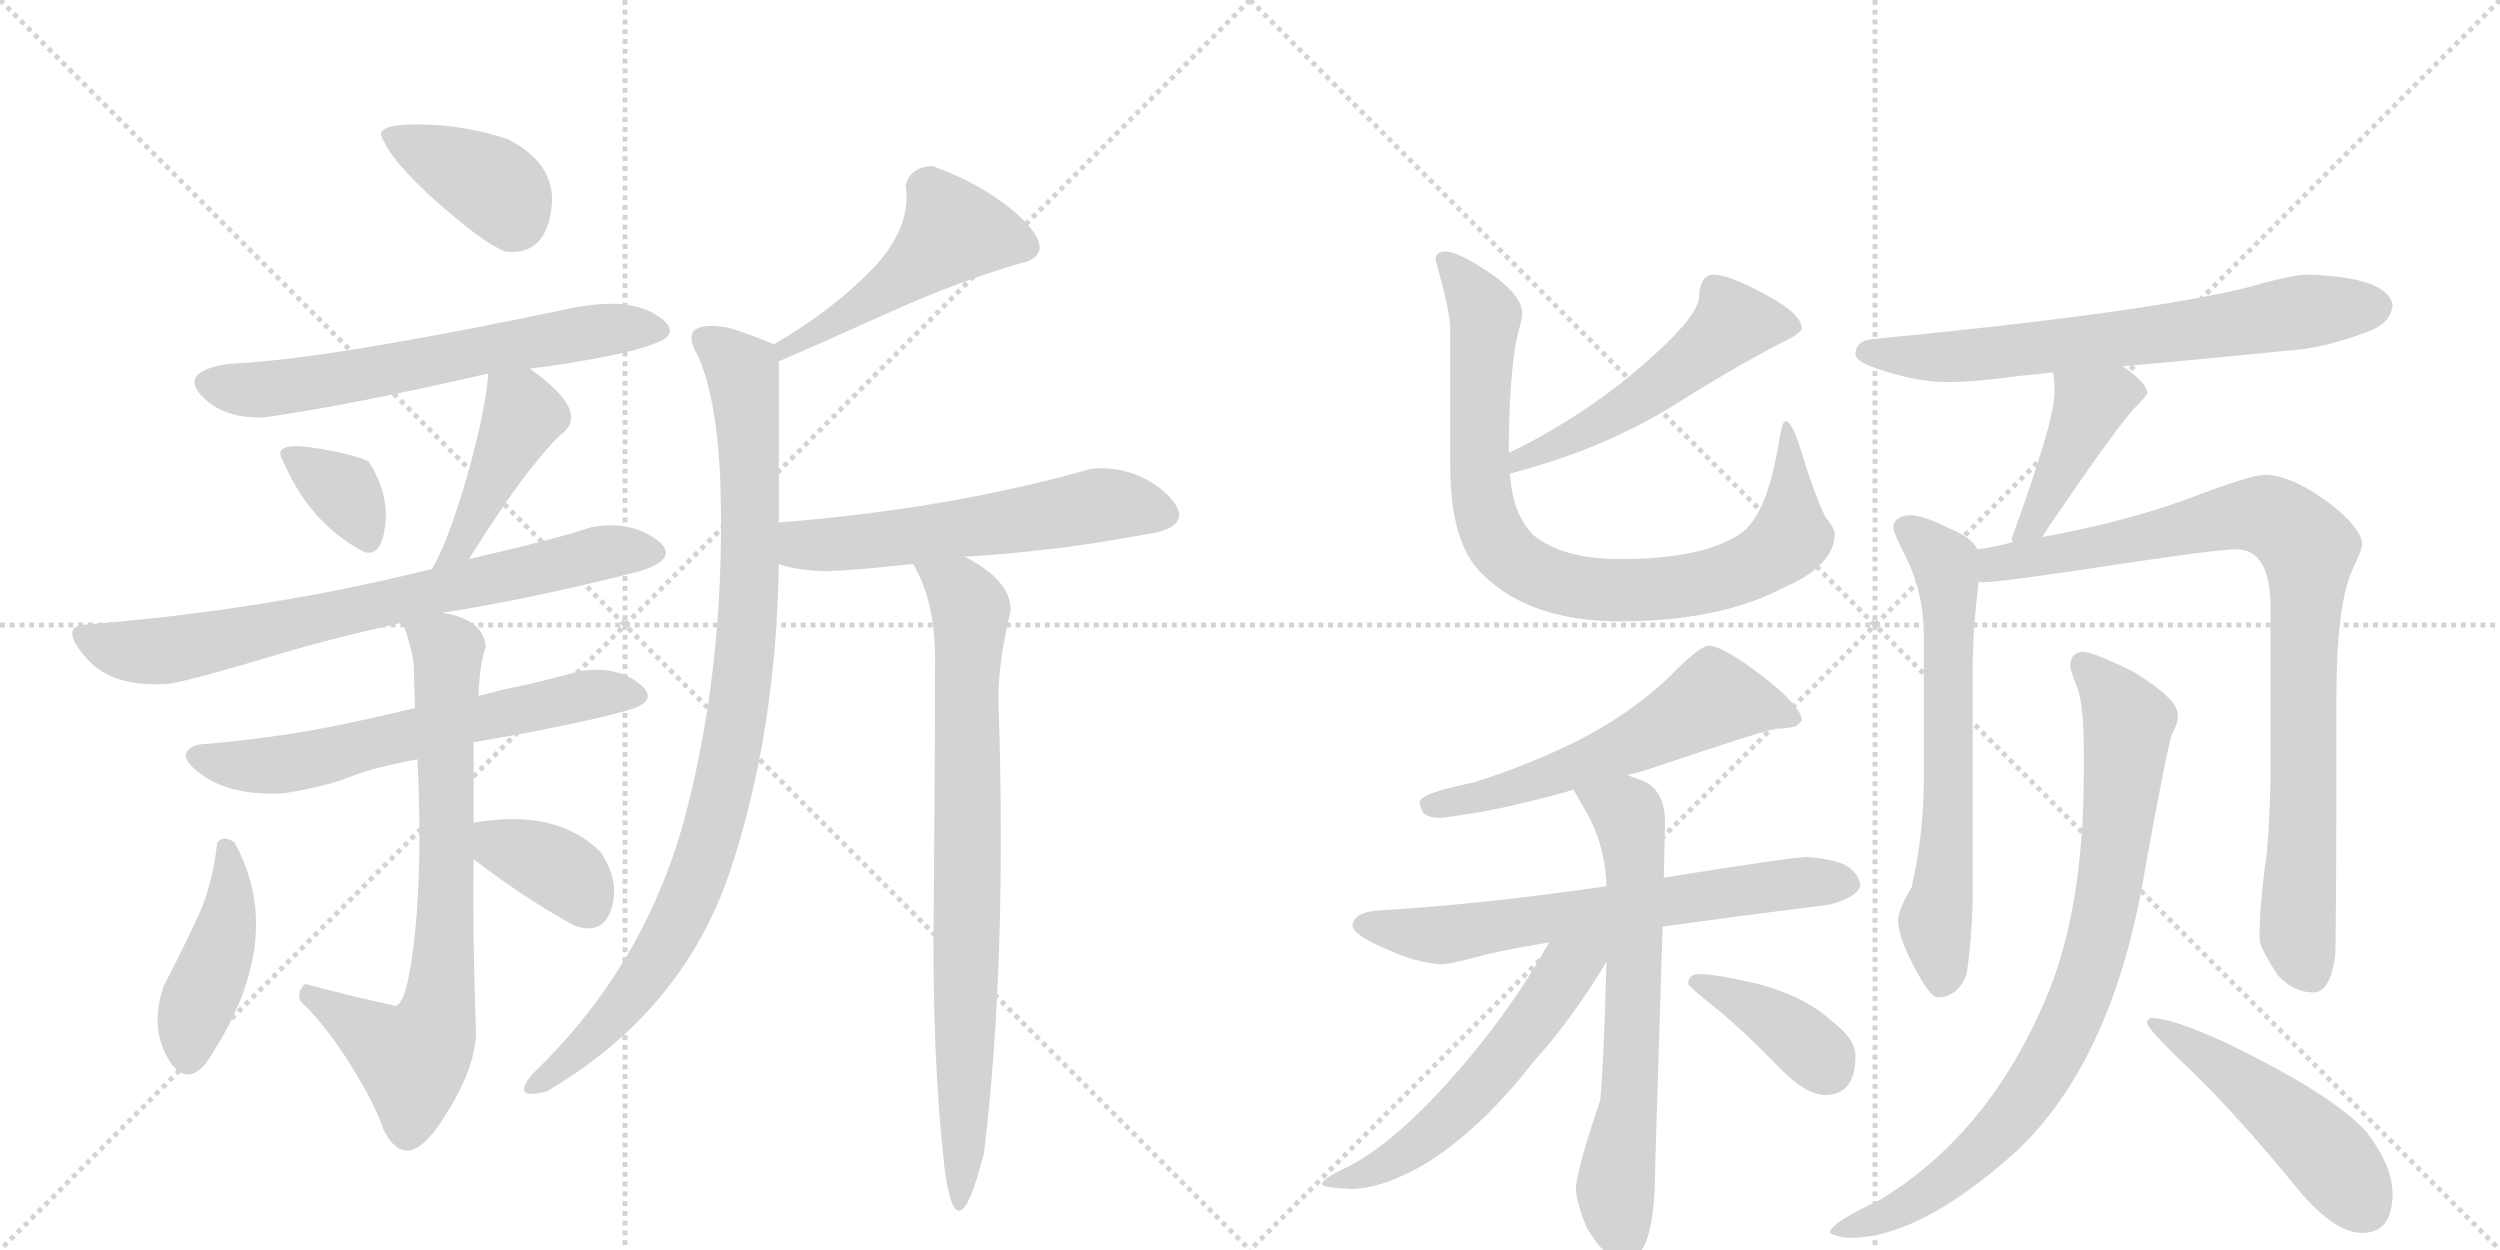 <svg version="1.1" viewBox="0 0 2048 1024" xmlns="http://www.w3.org/2000/svg">
  <g stroke="lightgray" stroke-dasharray="1,1" stroke-width="1" transform="scale(4, 4)">
    <line x1="0" y1="0" x2="256" y2="256"></line>
    <line x1="256" y1="0" x2="0" y2="256"></line>
    <line x1="128" y1="0" x2="128" y2="256"></line>
    <line x1="0" y1="128" x2="256" y2="128"></line>
    <line x1="256" y1="0" x2="512" y2="256"></line>
    <line x1="512" y1="0" x2="256" y2="256"></line>
    <line x1="384" y1="0" x2="384" y2="256"></line>
    <line x1="256" y1="128" x2="512" y2="128"></line>
  </g>
<g transform="scale(1, -1) translate(0, -850)">
   <style type="text/css">
    @keyframes keyframes0 {
      from {
       stroke: black;
       stroke-dashoffset: 384;
       stroke-width: 128;
       }
       56% {
       animation-timing-function: step-end;
       stroke: black;
       stroke-dashoffset: 0;
       stroke-width: 128;
       }
       to {
       stroke: black;
       stroke-width: 1024;
       }
       }
       #make-me-a-hanzi-animation-0 {
         animation: keyframes0 0.562s both;
         animation-delay: 0s;
         animation-timing-function: linear;
       }
    @keyframes keyframes1 {
      from {
       stroke: black;
       stroke-dashoffset: 626;
       stroke-width: 128;
       }
       67% {
       animation-timing-function: step-end;
       stroke: black;
       stroke-dashoffset: 0;
       stroke-width: 128;
       }
       to {
       stroke: black;
       stroke-width: 1024;
       }
       }
       #make-me-a-hanzi-animation-1 {
         animation: keyframes1 0.759s both;
         animation-delay: 0.562s;
         animation-timing-function: linear;
       }
    @keyframes keyframes2 {
      from {
       stroke: black;
       stroke-dashoffset: 342;
       stroke-width: 128;
       }
       53% {
       animation-timing-function: step-end;
       stroke: black;
       stroke-dashoffset: 0;
       stroke-width: 128;
       }
       to {
       stroke: black;
       stroke-width: 1024;
       }
       }
       #make-me-a-hanzi-animation-2 {
         animation: keyframes2 0.528s both;
         animation-delay: 1.322s;
         animation-timing-function: linear;
       }
    @keyframes keyframes3 {
      from {
       stroke: black;
       stroke-dashoffset: 424;
       stroke-width: 128;
       }
       58% {
       animation-timing-function: step-end;
       stroke: black;
       stroke-dashoffset: 0;
       stroke-width: 128;
       }
       to {
       stroke: black;
       stroke-width: 1024;
       }
       }
       #make-me-a-hanzi-animation-3 {
         animation: keyframes3 0.595s both;
         animation-delay: 1.85s;
         animation-timing-function: linear;
       }
    @keyframes keyframes4 {
      from {
       stroke: black;
       stroke-dashoffset: 722;
       stroke-width: 128;
       }
       70% {
       animation-timing-function: step-end;
       stroke: black;
       stroke-dashoffset: 0;
       stroke-width: 128;
       }
       to {
       stroke: black;
       stroke-width: 1024;
       }
       }
       #make-me-a-hanzi-animation-4 {
         animation: keyframes4 0.838s both;
         animation-delay: 2.445s;
         animation-timing-function: linear;
       }
    @keyframes keyframes5 {
      from {
       stroke: black;
       stroke-dashoffset: 616;
       stroke-width: 128;
       }
       67% {
       animation-timing-function: step-end;
       stroke: black;
       stroke-dashoffset: 0;
       stroke-width: 128;
       }
       to {
       stroke: black;
       stroke-width: 1024;
       }
       }
       #make-me-a-hanzi-animation-5 {
         animation: keyframes5 0.751s both;
         animation-delay: 3.283s;
         animation-timing-function: linear;
       }
    @keyframes keyframes6 {
      from {
       stroke: black;
       stroke-dashoffset: 729;
       stroke-width: 128;
       }
       70% {
       animation-timing-function: step-end;
       stroke: black;
       stroke-dashoffset: 0;
       stroke-width: 128;
       }
       to {
       stroke: black;
       stroke-width: 1024;
       }
       }
       #make-me-a-hanzi-animation-6 {
         animation: keyframes6 0.843s both;
         animation-delay: 4.034s;
         animation-timing-function: linear;
       }
    @keyframes keyframes7 {
      from {
       stroke: black;
       stroke-dashoffset: 424;
       stroke-width: 128;
       }
       58% {
       animation-timing-function: step-end;
       stroke: black;
       stroke-dashoffset: 0;
       stroke-width: 128;
       }
       to {
       stroke: black;
       stroke-width: 1024;
       }
       }
       #make-me-a-hanzi-animation-7 {
         animation: keyframes7 0.595s both;
         animation-delay: 4.877s;
         animation-timing-function: linear;
       }
    @keyframes keyframes8 {
      from {
       stroke: black;
       stroke-dashoffset: 362;
       stroke-width: 128;
       }
       54% {
       animation-timing-function: step-end;
       stroke: black;
       stroke-dashoffset: 0;
       stroke-width: 128;
       }
       to {
       stroke: black;
       stroke-width: 1024;
       }
       }
       #make-me-a-hanzi-animation-8 {
         animation: keyframes8 0.545s both;
         animation-delay: 5.472s;
         animation-timing-function: linear;
       }
    @keyframes keyframes9 {
      from {
       stroke: black;
       stroke-dashoffset: 487;
       stroke-width: 128;
       }
       61% {
       animation-timing-function: step-end;
       stroke: black;
       stroke-dashoffset: 0;
       stroke-width: 128;
       }
       to {
       stroke: black;
       stroke-width: 1024;
       }
       }
       #make-me-a-hanzi-animation-9 {
         animation: keyframes9 0.646s both;
         animation-delay: 6.017s;
         animation-timing-function: linear;
       }
    @keyframes keyframes10 {
      from {
       stroke: black;
       stroke-dashoffset: 932;
       stroke-width: 128;
       }
       75% {
       animation-timing-function: step-end;
       stroke: black;
       stroke-dashoffset: 0;
       stroke-width: 128;
       }
       to {
       stroke: black;
       stroke-width: 1024;
       }
       }
       #make-me-a-hanzi-animation-10 {
         animation: keyframes10 1.008s both;
         animation-delay: 6.663s;
         animation-timing-function: linear;
       }
    @keyframes keyframes11 {
      from {
       stroke: black;
       stroke-dashoffset: 567;
       stroke-width: 128;
       }
       65% {
       animation-timing-function: step-end;
       stroke: black;
       stroke-dashoffset: 0;
       stroke-width: 128;
       }
       to {
       stroke: black;
       stroke-width: 1024;
       }
       }
       #make-me-a-hanzi-animation-11 {
         animation: keyframes11 0.711s both;
         animation-delay: 7.672s;
         animation-timing-function: linear;
       }
    @keyframes keyframes12 {
      from {
       stroke: black;
       stroke-dashoffset: 792;
       stroke-width: 128;
       }
       72% {
       animation-timing-function: step-end;
       stroke: black;
       stroke-dashoffset: 0;
       stroke-width: 128;
       }
       to {
       stroke: black;
       stroke-width: 1024;
       }
       }
       #make-me-a-hanzi-animation-12 {
         animation: keyframes12 0.895s both;
         animation-delay: 8.383s;
         animation-timing-function: linear;
       }
    @keyframes keyframes13 {
      from {
       stroke: black;
       stroke-dashoffset: 518;
       stroke-width: 128;
       }
       63% {
       animation-timing-function: step-end;
       stroke: black;
       stroke-dashoffset: 0;
       stroke-width: 128;
       }
       to {
       stroke: black;
       stroke-width: 1024;
       }
       }
       #make-me-a-hanzi-animation-13 {
         animation: keyframes13 0.672s both;
         animation-delay: 9.278s;
         animation-timing-function: linear;
       }
    @keyframes keyframes14 {
      from {
       stroke: black;
       stroke-dashoffset: 847;
       stroke-width: 128;
       }
       73% {
       animation-timing-function: step-end;
       stroke: black;
       stroke-dashoffset: 0;
       stroke-width: 128;
       }
       to {
       stroke: black;
       stroke-width: 1024;
       }
       }
       #make-me-a-hanzi-animation-14 {
         animation: keyframes14 0.939s both;
         animation-delay: 9.949s;
         animation-timing-function: linear;
       }
    @keyframes keyframes15 {
      from {
       stroke: black;
       stroke-dashoffset: 576;
       stroke-width: 128;
       }
       65% {
       animation-timing-function: step-end;
       stroke: black;
       stroke-dashoffset: 0;
       stroke-width: 128;
       }
       to {
       stroke: black;
       stroke-width: 1024;
       }
       }
       #make-me-a-hanzi-animation-15 {
         animation: keyframes15 0.719s both;
         animation-delay: 10.889s;
         animation-timing-function: linear;
       }
    @keyframes keyframes16 {
      from {
       stroke: black;
       stroke-dashoffset: 657;
       stroke-width: 128;
       }
       68% {
       animation-timing-function: step-end;
       stroke: black;
       stroke-dashoffset: 0;
       stroke-width: 128;
       }
       to {
       stroke: black;
       stroke-width: 1024;
       }
       }
       #make-me-a-hanzi-animation-16 {
         animation: keyframes16 0.785s both;
         animation-delay: 11.607s;
         animation-timing-function: linear;
       }
    @keyframes keyframes17 {
      from {
       stroke: black;
       stroke-dashoffset: 649;
       stroke-width: 128;
       }
       68% {
       animation-timing-function: step-end;
       stroke: black;
       stroke-dashoffset: 0;
       stroke-width: 128;
       }
       to {
       stroke: black;
       stroke-width: 1024;
       }
       }
       #make-me-a-hanzi-animation-17 {
         animation: keyframes17 0.778s both;
         animation-delay: 12.392s;
         animation-timing-function: linear;
       }
    @keyframes keyframes18 {
      from {
       stroke: black;
       stroke-dashoffset: 561;
       stroke-width: 128;
       }
       65% {
       animation-timing-function: step-end;
       stroke: black;
       stroke-dashoffset: 0;
       stroke-width: 128;
       }
       to {
       stroke: black;
       stroke-width: 1024;
       }
       }
       #make-me-a-hanzi-animation-18 {
         animation: keyframes18 0.707s both;
         animation-delay: 13.17s;
         animation-timing-function: linear;
       }
    @keyframes keyframes19 {
      from {
       stroke: black;
       stroke-dashoffset: 385;
       stroke-width: 128;
       }
       56% {
       animation-timing-function: step-end;
       stroke: black;
       stroke-dashoffset: 0;
       stroke-width: 128;
       }
       to {
       stroke: black;
       stroke-width: 1024;
       }
       }
       #make-me-a-hanzi-animation-19 {
         animation: keyframes19 0.563s both;
         animation-delay: 13.877s;
         animation-timing-function: linear;
       }
    @keyframes keyframes20 {
      from {
       stroke: black;
       stroke-dashoffset: 676;
       stroke-width: 128;
       }
       69% {
       animation-timing-function: step-end;
       stroke: black;
       stroke-dashoffset: 0;
       stroke-width: 128;
       }
       to {
       stroke: black;
       stroke-width: 1024;
       }
       }
       #make-me-a-hanzi-animation-20 {
         animation: keyframes20 0.8s both;
         animation-delay: 14.44s;
         animation-timing-function: linear;
       }
    @keyframes keyframes21 {
      from {
       stroke: black;
       stroke-dashoffset: 421;
       stroke-width: 128;
       }
       58% {
       animation-timing-function: step-end;
       stroke: black;
       stroke-dashoffset: 0;
       stroke-width: 128;
       }
       to {
       stroke: black;
       stroke-width: 1024;
       }
       }
       #make-me-a-hanzi-animation-21 {
         animation: keyframes21 0.593s both;
         animation-delay: 15.24s;
         animation-timing-function: linear;
       }
    @keyframes keyframes22 {
      from {
       stroke: black;
       stroke-dashoffset: 643;
       stroke-width: 128;
       }
       68% {
       animation-timing-function: step-end;
       stroke: black;
       stroke-dashoffset: 0;
       stroke-width: 128;
       }
       to {
       stroke: black;
       stroke-width: 1024;
       }
       }
       #make-me-a-hanzi-animation-22 {
         animation: keyframes22 0.773s both;
         animation-delay: 15.833s;
         animation-timing-function: linear;
       }
    @keyframes keyframes23 {
      from {
       stroke: black;
       stroke-dashoffset: 888;
       stroke-width: 128;
       }
       74% {
       animation-timing-function: step-end;
       stroke: black;
       stroke-dashoffset: 0;
       stroke-width: 128;
       }
       to {
       stroke: black;
       stroke-width: 1024;
       }
       }
       #make-me-a-hanzi-animation-23 {
         animation: keyframes23 0.973s both;
         animation-delay: 16.606s;
         animation-timing-function: linear;
       }
    @keyframes keyframes24 {
      from {
       stroke: black;
       stroke-dashoffset: 834;
       stroke-width: 128;
       }
       73% {
       animation-timing-function: step-end;
       stroke: black;
       stroke-dashoffset: 0;
       stroke-width: 128;
       }
       to {
       stroke: black;
       stroke-width: 1024;
       }
       }
       #make-me-a-hanzi-animation-24 {
         animation: keyframes24 0.929s both;
         animation-delay: 17.579s;
         animation-timing-function: linear;
       }
    @keyframes keyframes25 {
      from {
       stroke: black;
       stroke-dashoffset: 488;
       stroke-width: 128;
       }
       61% {
       animation-timing-function: step-end;
       stroke: black;
       stroke-dashoffset: 0;
       stroke-width: 128;
       }
       to {
       stroke: black;
       stroke-width: 1024;
       }
       }
       #make-me-a-hanzi-animation-25 {
         animation: keyframes25 0.647s both;
         animation-delay: 18.507s;
         animation-timing-function: linear;
       }
</style>
<path d="M 414 644 Q 448 640 452 682 Q 455 716 416 736 Q 383 747 348 748 Q 313 749 312 740 Q 319 719 358 684.5 Q 397 650 414 644 Z" fill="lightgray"></path> 
<path d="M 434 548 Q 467 552 499 558.5 Q 531 565 544 572 Q 557 581 535 593.5 Q 513 606 470 598 Q 386 580 309.5 567 Q 233 554 188 552 Q 147 546 164.5 526.5 Q 182 507 216 508 Q 287 518 400 544 L 434 548 Z" fill="lightgray"></path> 
<path d="M 298 398 Q 312 393 315.5 419 Q 319 445 302 472 Q 287 479 254.5 483.5 Q 222 488 232 472 Q 254 421 298 398 Z" fill="lightgray"></path> 
<path d="M 384 392 Q 421 450 438 470 Q 454 490 462 496 Q 482 514 434 548 C 410 566 402 571 400 544 Q 398 515 383 461 Q 367 406 354 384 C 340 358 368 367 384 392 Z" fill="lightgray"></path> 
<path d="M 484 418 Q 458 409 384 392 L 354 384 Q 219 350 66 338 Q 50 334 71.5 310 Q 93 286 140 290 Q 165 295 216 310.5 Q 267 326 330 340 L 362 348 Q 434 359 524 382 Q 559 393 537 408.5 Q 515 424 484 418 Z" fill="lightgray"></path> 
<path d="M 340 270 Q 278 255 239 249 Q 200 243 162 240 Q 141 233 165 215.5 Q 189 198 232 200 Q 268 206 286.5 213.5 Q 305 221 342 228 L 388 242 Q 466 255 514 268 Q 542 276 523 290.5 Q 504 305 474 300 Q 441 291 426 288 Q 411 285 392 280 L 340 270 Z" fill="lightgray"></path> 
<path d="M 330 340 Q 338 317 339 305 Q 339 293 340 270 L 342 228 Q 346 144 340 86 Q 334 28 324 26 Q 291 33 250 44 Q 243 38 246 30 Q 267 10 287 -22 Q 307 -54 314 -75 Q 332 -112 360 -71 Q 388 -30 390 2 Q 387 86 388 146 L 388 176 Q 388 209 388 242 L 392 280 Q 393 307 398 320 Q 396 343 362 348 C 333 355 324 357 330 340 Z" fill="lightgray"></path> 
<path d="M 192 160 Q 183 166 178 160 Q 174 125 163 101 Q 152 77 134 42 Q 123 9 137 -16 Q 151 -41 168 -22 Q 237 79 192 160 Z" fill="lightgray"></path> 
<path d="M 388 146 Q 430 114 470 92 Q 494 83 501 106 Q 508 128 492 152 Q 456 188 388 176 C 358 171 364 164 388 146 Z" fill="lightgray"></path> 
<path d="M 764 714 Q 745 713 742 698 Q 747 663 714 629 Q 681 595 634 568 C 608 553 610 542 638 554 Q 664 565 726 593 Q 788 621 842 636 Q 864 645 836 672 Q 808 698 764 714 Z" fill="lightgray"></path> 
<path d="M 634 568 Q 602 581 594 582 Q 554 588 572 558 Q 587 524 590 458 Q 595 314 563 188 Q 531 61 436 -30 Q 418 -52 448 -44 Q 559 21 598 136 Q 636 250 638 388 L 638 422 Q 638 483 638 554 C 638 566 638 566 634 568 Z" fill="lightgray"></path> 
<path d="M 638 388 Q 651 383 676 382 Q 703 383 748 388 L 790 394 Q 826 396 858 400 Q 889 403 948 414 Q 980 422 955 446 Q 929 469 894 466 Q 778 433 638 422 C 608 420 609 396 638 388 Z" fill="lightgray"></path> 
<path d="M 748 388 Q 766 358 766 310 Q 766 244 765 115 Q 763 -14 774 -109 Q 784 -181 806 -95 Q 825 60 818 274 Q 817 304 828 350 Q 828 375 790 394 C 764 409 735 415 748 388 Z" fill="lightgray"></path> 
<path d="M 1237 462 Q 1310 481 1368 516 Q 1417 547 1457 568 Q 1476 577 1476 581 Q 1476 594 1440 612 Q 1415 625 1404 625 Q 1398 625 1395 620 Q 1392 614 1392 608 Q 1392 593 1358 562 Q 1312 519 1252 487 L 1236 479 C 1209 466 1208 454 1237 462 Z" fill="lightgray"></path> 
<path d="M 1184 644 Q 1176 644 1176 637 Q 1188 595 1188 581 L 1188 469 Q 1188 404 1215 379 Q 1254 341 1327 341 Q 1409 341 1462 369 Q 1503 387 1503 413 Q 1503 417 1495 427 Q 1485 449 1476 479 Q 1468 505 1463 505 Q 1460 505 1458 492 Q 1450 441 1435 422 Q 1428 411 1406 403 Q 1377 392 1327 392 Q 1281 392 1257 411 Q 1239 428 1237 462 L 1236 479 Q 1236 541 1243 575 Q 1247 589 1247 593 Q 1247 607 1224 624 Q 1195 644 1184 644 Z" fill="lightgray"></path> 
<path d="M 1400 321 Q 1392 321 1367 295 Q 1335 265 1294 244 Q 1252 223 1207 209 Q 1163 200 1163 193 Q 1163 190 1166 184 Q 1170 180 1180 180 Q 1226 185 1289 203 L 1333 215 Q 1341 217 1351 220 Q 1449 253 1455 253 Q 1463 253 1471 255 Q 1476 259 1476 260 Q 1476 271 1444 296 Q 1411 321 1400 321 Z" fill="lightgray"></path> 
<path d="M 1316 124 Q 1213 109 1127 104 Q 1109 102 1108 92 Q 1108 84 1137 72 Q 1158 62 1180 60 Q 1188 60 1217 68 Q 1239 73 1269 78 L 1362 91 Q 1420 99 1499 109 Q 1522 115 1524 125 Q 1522 137 1508 143 Q 1496 147 1480 148 Q 1469 148 1363 131 L 1316 124 Z" fill="lightgray"></path> 
<path d="M 1289 203 Q 1291 200 1297 189 Q 1315 160 1316 124 L 1316 62 Q 1314 -16 1311 -51 Q 1291 -110 1291 -124 Q 1291 -134 1300 -156 Q 1316 -183 1331 -183 Q 1342 -183 1348 -168 Q 1356 -150 1356 -103 L 1362 91 L 1363 131 L 1364 176 Q 1364 200 1349 209 Q 1342 212 1333 215 C 1305 225 1274 229 1289 203 Z" fill="lightgray"></path> 
<path d="M 1269 78 Q 1245 35 1213 -5 Q 1151 -82 1104 -106 Q 1084 -115 1083 -120 Q 1083 -123 1108 -124 Q 1135 -123 1170 -102 Q 1215 -73 1256 -20 Q 1287 14 1316 62 C 1333 89 1302 136 1269 78 Z" fill="lightgray"></path> 
<path d="M 1392 52 Q 1383 52 1383 44 Q 1383 42 1407 23 Q 1430 4 1459 -26 Q 1480 -47 1495 -47 Q 1520 -47 1520 -15 Q 1520 -1 1500 14 Q 1478 34 1440 44 Q 1406 52 1392 52 Z" fill="lightgray"></path> 
<path d="M 1739 550 Q 1797 555 1887 564 Q 1914 568 1944 580 Q 1959 587 1960 600 Q 1956 623 1891 625 Q 1877 625 1843 615 Q 1760 594 1532 572 Q 1520 570 1520 560 Q 1520 553 1544 546 Q 1572 537 1595 537 Q 1617 537 1654 542 Q 1665 543 1682 545 L 1739 550 Z" fill="lightgray"></path> 
<path d="M 1682 545 Q 1683 538 1683 528 Q 1683 505 1648 409 Q 1648 407 1649 406 C 1649 376 1657 385 1673 410 Q 1675 413 1680 421 Q 1736 503 1749 516 Q 1759 526 1759 528 Q 1759 536 1739 550 C 1715 568 1679 575 1682 545 Z" fill="lightgray"></path> 
<path d="M 1620 400 Q 1615 410 1595 418 Q 1575 428 1564 428 Q 1551 427 1551 417 Q 1551 414 1564 388 Q 1576 361 1576 329 L 1576 213 Q 1576 166 1566 123 Q 1555 105 1555 96 Q 1555 83 1567 60 Q 1581 33 1587 33 Q 1604 33 1611 52 Q 1615 77 1616 111 L 1616 301 Q 1616 333 1621 374 C 1624 396 1624 396 1620 400 Z" fill="lightgray"></path> 
<path d="M 1649 406 Q 1635 402 1620 400 C 1590 395 1591 373 1621 374 Q 1622 373 1623 373 Q 1640 373 1737 388 Q 1817 400 1832 400 Q 1860 400 1860 352 L 1860 219 Q 1860 188 1857 151 Q 1851 110 1851 81 Q 1851 74 1866 51 Q 1879 37 1895 37 Q 1909 37 1913 67 Q 1914 90 1914 278 Q 1914 354 1927 383 Q 1935 400 1935 404 Q 1935 417 1908 438 Q 1877 461 1855 461 Q 1844 461 1794 442 Q 1743 423 1673 410 L 1649 406 Z" fill="lightgray"></path> 
<path d="M 1707 316 Q 1696 316 1696 304 Q 1696 301 1702 286 Q 1707 271 1707 237 L 1707 216 Q 1707 105 1676 32 Q 1629 -79 1540 -133 Q 1499 -152 1499 -160 Q 1507 -164 1516 -164 Q 1573 -164 1652 -93 Q 1730 -19 1756 131 Q 1774 231 1779 248 Q 1784 257 1784 262 L 1784 265 Q 1784 277 1749 299 Q 1717 315 1707 316 Z" fill="lightgray"></path> 
<path d="M 1763 16 Q 1759 16 1759 12 Q 1759 7 1796 -28 Q 1832 -63 1879 -120 Q 1911 -160 1935 -160 Q 1960 -160 1960 -128 Q 1960 -106 1940 -79 Q 1914 -48 1823 -4 Q 1779 16 1763 16 Z" fill="lightgray"></path> 
      <clipPath id="make-me-a-hanzi-clip-0">
      <path d="M 414 644 Q 448 640 452 682 Q 455 716 416 736 Q 383 747 348 748 Q 313 749 312 740 Q 319 719 358 684.5 Q 397 650 414 644 Z" fill="lightgray"></path>
      </clipPath>
      <path clip-path="url(#make-me-a-hanzi-clip-0)" d="M 319 738 L 409 694 L 420 668 " fill="none" id="make-me-a-hanzi-animation-0" stroke-dasharray="256 512" stroke-linecap="round"></path>

      <clipPath id="make-me-a-hanzi-clip-1">
      <path d="M 434 548 Q 467 552 499 558.5 Q 531 565 544 572 Q 557 581 535 593.5 Q 513 606 470 598 Q 386 580 309.5 567 Q 233 554 188 552 Q 147 546 164.5 526.5 Q 182 507 216 508 Q 287 518 400 544 L 434 548 Z" fill="lightgray"></path>
      </clipPath>
      <path clip-path="url(#make-me-a-hanzi-clip-1)" d="M 170 536 L 244 534 L 481 578 L 536 581 " fill="none" id="make-me-a-hanzi-animation-1" stroke-dasharray="498 996" stroke-linecap="round"></path>

      <clipPath id="make-me-a-hanzi-clip-2">
      <path d="M 298 398 Q 312 393 315.5 419 Q 319 445 302 472 Q 287 479 254.5 483.5 Q 222 488 232 472 Q 254 421 298 398 Z" fill="lightgray"></path>
      </clipPath>
      <path clip-path="url(#make-me-a-hanzi-clip-2)" d="M 244 477 L 281 448 L 300 414 " fill="none" id="make-me-a-hanzi-animation-2" stroke-dasharray="214 428" stroke-linecap="round"></path>

      <clipPath id="make-me-a-hanzi-clip-3">
      <path d="M 384 392 Q 421 450 438 470 Q 454 490 462 496 Q 482 514 434 548 C 410 566 402 571 400 544 Q 398 515 383 461 Q 367 406 354 384 C 340 358 368 367 384 392 Z" fill="lightgray"></path>
      </clipPath>
      <path clip-path="url(#make-me-a-hanzi-clip-3)" d="M 406 538 L 428 509 L 381 407 L 366 395 " fill="none" id="make-me-a-hanzi-animation-3" stroke-dasharray="296 592" stroke-linecap="round"></path>

      <clipPath id="make-me-a-hanzi-clip-4">
      <path d="M 484 418 Q 458 409 384 392 L 354 384 Q 219 350 66 338 Q 50 334 71.5 310 Q 93 286 140 290 Q 165 295 216 310.5 Q 267 326 330 340 L 362 348 Q 434 359 524 382 Q 559 393 537 408.5 Q 515 424 484 418 Z" fill="lightgray"></path>
      </clipPath>
      <path clip-path="url(#make-me-a-hanzi-clip-4)" d="M 74 325 L 117 316 L 151 319 L 487 396 L 530 395 " fill="none" id="make-me-a-hanzi-animation-4" stroke-dasharray="594 1188" stroke-linecap="round"></path>

      <clipPath id="make-me-a-hanzi-clip-5">
      <path d="M 340 270 Q 278 255 239 249 Q 200 243 162 240 Q 141 233 165 215.5 Q 189 198 232 200 Q 268 206 286.5 213.5 Q 305 221 342 228 L 388 242 Q 466 255 514 268 Q 542 276 523 290.5 Q 504 305 474 300 Q 441 291 426 288 Q 411 285 392 280 L 340 270 Z" fill="lightgray"></path>
      </clipPath>
      <path clip-path="url(#make-me-a-hanzi-clip-5)" d="M 164 228 L 224 223 L 480 280 L 518 279 " fill="none" id="make-me-a-hanzi-animation-5" stroke-dasharray="488 976" stroke-linecap="round"></path>

      <clipPath id="make-me-a-hanzi-clip-6">
      <path d="M 330 340 Q 338 317 339 305 Q 339 293 340 270 L 342 228 Q 346 144 340 86 Q 334 28 324 26 Q 291 33 250 44 Q 243 38 246 30 Q 267 10 287 -22 Q 307 -54 314 -75 Q 332 -112 360 -71 Q 388 -30 390 2 Q 387 86 388 146 L 388 176 Q 388 209 388 242 L 392 280 Q 393 307 398 320 Q 396 343 362 348 C 333 355 324 357 330 340 Z" fill="lightgray"></path>
      </clipPath>
      <path clip-path="url(#make-me-a-hanzi-clip-6)" d="M 337 334 L 367 317 L 366 128 L 356 9 L 338 -18 L 256 35 " fill="none" id="make-me-a-hanzi-animation-6" stroke-dasharray="601 1202" stroke-linecap="round"></path>

      <clipPath id="make-me-a-hanzi-clip-7">
      <path d="M 192 160 Q 183 166 178 160 Q 174 125 163 101 Q 152 77 134 42 Q 123 9 137 -16 Q 151 -41 168 -22 Q 237 79 192 160 Z" fill="lightgray"></path>
      </clipPath>
      <path clip-path="url(#make-me-a-hanzi-clip-7)" d="M 185 150 L 187 96 L 161 27 L 154 -13 " fill="none" id="make-me-a-hanzi-animation-7" stroke-dasharray="296 592" stroke-linecap="round"></path>

      <clipPath id="make-me-a-hanzi-clip-8">
      <path d="M 388 146 Q 430 114 470 92 Q 494 83 501 106 Q 508 128 492 152 Q 456 188 388 176 C 358 171 364 164 388 146 Z" fill="lightgray"></path>
      </clipPath>
      <path clip-path="url(#make-me-a-hanzi-clip-8)" d="M 399 169 L 409 157 L 466 132 L 482 109 " fill="none" id="make-me-a-hanzi-animation-8" stroke-dasharray="234 468" stroke-linecap="round"></path>

      <clipPath id="make-me-a-hanzi-clip-9">
      <path d="M 764 714 Q 745 713 742 698 Q 747 663 714 629 Q 681 595 634 568 C 608 553 610 542 638 554 Q 664 565 726 593 Q 788 621 842 636 Q 864 645 836 672 Q 808 698 764 714 Z" fill="lightgray"></path>
      </clipPath>
      <path clip-path="url(#make-me-a-hanzi-clip-9)" d="M 839 648 L 779 658 L 726 613 L 639 562 " fill="none" id="make-me-a-hanzi-animation-9" stroke-dasharray="359 718" stroke-linecap="round"></path>

      <clipPath id="make-me-a-hanzi-clip-10">
      <path d="M 634 568 Q 602 581 594 582 Q 554 588 572 558 Q 587 524 590 458 Q 595 314 563 188 Q 531 61 436 -30 Q 418 -52 448 -44 Q 559 21 598 136 Q 636 250 638 388 L 638 422 Q 638 483 638 554 C 638 566 638 566 634 568 Z" fill="lightgray"></path>
      </clipPath>
      <path clip-path="url(#make-me-a-hanzi-clip-10)" d="M 579 570 L 608 546 L 615 457 L 610 314 L 590 193 L 573 136 L 542 70 L 497 12 L 439 -40 " fill="none" id="make-me-a-hanzi-animation-10" stroke-dasharray="804 1608" stroke-linecap="round"></path>

      <clipPath id="make-me-a-hanzi-clip-11">
      <path d="M 638 388 Q 651 383 676 382 Q 703 383 748 388 L 790 394 Q 826 396 858 400 Q 889 403 948 414 Q 980 422 955 446 Q 929 469 894 466 Q 778 433 638 422 C 608 420 609 396 638 388 Z" fill="lightgray"></path>
      </clipPath>
      <path clip-path="url(#make-me-a-hanzi-clip-11)" d="M 647 416 L 656 405 L 670 403 L 899 436 L 950 429 " fill="none" id="make-me-a-hanzi-animation-11" stroke-dasharray="439 878" stroke-linecap="round"></path>

      <clipPath id="make-me-a-hanzi-clip-12">
      <path d="M 748 388 Q 766 358 766 310 Q 766 244 765 115 Q 763 -14 774 -109 Q 784 -181 806 -95 Q 825 60 818 274 Q 817 304 828 350 Q 828 375 790 394 C 764 409 735 415 748 388 Z" fill="lightgray"></path>
      </clipPath>
      <path clip-path="url(#make-me-a-hanzi-clip-12)" d="M 756 385 L 786 366 L 796 348 L 789 -61 L 789 -101 L 795 -113 L 781 -123 " fill="none" id="make-me-a-hanzi-animation-12" stroke-dasharray="664 1328" stroke-linecap="round"></path>

      <clipPath id="make-me-a-hanzi-clip-13">
      <path d="M 1237 462 Q 1310 481 1368 516 Q 1417 547 1457 568 Q 1476 577 1476 581 Q 1476 594 1440 612 Q 1415 625 1404 625 Q 1398 625 1395 620 Q 1392 614 1392 608 Q 1392 593 1358 562 Q 1312 519 1252 487 L 1236 479 C 1209 466 1208 454 1237 462 Z" fill="lightgray"></path>
      </clipPath>
      <path clip-path="url(#make-me-a-hanzi-clip-13)" d="M 1468 583 L 1420 586 L 1352 529 L 1252 477 L 1244 467 " fill="none" id="make-me-a-hanzi-animation-13" stroke-dasharray="390 780" stroke-linecap="round"></path>

      <clipPath id="make-me-a-hanzi-clip-14">
      <path d="M 1184 644 Q 1176 644 1176 637 Q 1188 595 1188 581 L 1188 469 Q 1188 404 1215 379 Q 1254 341 1327 341 Q 1409 341 1462 369 Q 1503 387 1503 413 Q 1503 417 1495 427 Q 1485 449 1476 479 Q 1468 505 1463 505 Q 1460 505 1458 492 Q 1450 441 1435 422 Q 1428 411 1406 403 Q 1377 392 1327 392 Q 1281 392 1257 411 Q 1239 428 1237 462 L 1236 479 Q 1236 541 1243 575 Q 1247 589 1247 593 Q 1247 607 1224 624 Q 1195 644 1184 644 Z" fill="lightgray"></path>
      </clipPath>
      <path clip-path="url(#make-me-a-hanzi-clip-14)" d="M 1186 633 L 1205 613 L 1217 588 L 1212 460 L 1217 428 L 1226 407 L 1255 381 L 1289 369 L 1352 367 L 1410 376 L 1444 391 L 1466 410 L 1468 487 L 1462 498 " fill="none" id="make-me-a-hanzi-animation-14" stroke-dasharray="719 1438" stroke-linecap="round"></path>

      <clipPath id="make-me-a-hanzi-clip-15">
      <path d="M 1400 321 Q 1392 321 1367 295 Q 1335 265 1294 244 Q 1252 223 1207 209 Q 1163 200 1163 193 Q 1163 190 1166 184 Q 1170 180 1180 180 Q 1226 185 1289 203 L 1333 215 Q 1341 217 1351 220 Q 1449 253 1455 253 Q 1463 253 1471 255 Q 1476 259 1476 260 Q 1476 271 1444 296 Q 1411 321 1400 321 Z" fill="lightgray"></path>
      </clipPath>
      <path clip-path="url(#make-me-a-hanzi-clip-15)" d="M 1470 261 L 1404 278 L 1306 227 L 1228 200 L 1170 190 " fill="none" id="make-me-a-hanzi-animation-15" stroke-dasharray="448 896" stroke-linecap="round"></path>

      <clipPath id="make-me-a-hanzi-clip-16">
      <path d="M 1316 124 Q 1213 109 1127 104 Q 1109 102 1108 92 Q 1108 84 1137 72 Q 1158 62 1180 60 Q 1188 60 1217 68 Q 1239 73 1269 78 L 1362 91 Q 1420 99 1499 109 Q 1522 115 1524 125 Q 1522 137 1508 143 Q 1496 147 1480 148 Q 1469 148 1363 131 L 1316 124 Z" fill="lightgray"></path>
      </clipPath>
      <path clip-path="url(#make-me-a-hanzi-clip-16)" d="M 1116 93 L 1189 85 L 1378 115 L 1485 128 L 1513 126 " fill="none" id="make-me-a-hanzi-animation-16" stroke-dasharray="529 1058" stroke-linecap="round"></path>

      <clipPath id="make-me-a-hanzi-clip-17">
      <path d="M 1289 203 Q 1291 200 1297 189 Q 1315 160 1316 124 L 1316 62 Q 1314 -16 1311 -51 Q 1291 -110 1291 -124 Q 1291 -134 1300 -156 Q 1316 -183 1331 -183 Q 1342 -183 1348 -168 Q 1356 -150 1356 -103 L 1362 91 L 1363 131 L 1364 176 Q 1364 200 1349 209 Q 1342 212 1333 215 C 1305 225 1274 229 1289 203 Z" fill="lightgray"></path>
      </clipPath>
      <path clip-path="url(#make-me-a-hanzi-clip-17)" d="M 1297 204 L 1331 185 L 1340 139 L 1335 -50 L 1323 -124 L 1330 -167 " fill="none" id="make-me-a-hanzi-animation-17" stroke-dasharray="521 1042" stroke-linecap="round"></path>

      <clipPath id="make-me-a-hanzi-clip-18">
      <path d="M 1269 78 Q 1245 35 1213 -5 Q 1151 -82 1104 -106 Q 1084 -115 1083 -120 Q 1083 -123 1108 -124 Q 1135 -123 1170 -102 Q 1215 -73 1256 -20 Q 1287 14 1316 62 C 1333 89 1302 136 1269 78 Z" fill="lightgray"></path>
      </clipPath>
      <path clip-path="url(#make-me-a-hanzi-clip-18)" d="M 1309 79 L 1278 48 L 1215 -37 L 1166 -84 L 1133 -106 L 1087 -118 " fill="none" id="make-me-a-hanzi-animation-18" stroke-dasharray="433 866" stroke-linecap="round"></path>

      <clipPath id="make-me-a-hanzi-clip-19">
      <path d="M 1392 52 Q 1383 52 1383 44 Q 1383 42 1407 23 Q 1430 4 1459 -26 Q 1480 -47 1495 -47 Q 1520 -47 1520 -15 Q 1520 -1 1500 14 Q 1478 34 1440 44 Q 1406 52 1392 52 Z" fill="lightgray"></path>
      </clipPath>
      <path clip-path="url(#make-me-a-hanzi-clip-19)" d="M 1390 45 L 1453 15 L 1497 -25 " fill="none" id="make-me-a-hanzi-animation-19" stroke-dasharray="257 514" stroke-linecap="round"></path>

      <clipPath id="make-me-a-hanzi-clip-20">
      <path d="M 1739 550 Q 1797 555 1887 564 Q 1914 568 1944 580 Q 1959 587 1960 600 Q 1956 623 1891 625 Q 1877 625 1843 615 Q 1760 594 1532 572 Q 1520 570 1520 560 Q 1520 553 1544 546 Q 1572 537 1595 537 Q 1617 537 1654 542 Q 1665 543 1682 545 L 1739 550 Z" fill="lightgray"></path>
      </clipPath>
      <path clip-path="url(#make-me-a-hanzi-clip-20)" d="M 1529 561 L 1643 561 L 1947 599 " fill="none" id="make-me-a-hanzi-animation-20" stroke-dasharray="548 1096" stroke-linecap="round"></path>

      <clipPath id="make-me-a-hanzi-clip-21">
      <path d="M 1682 545 Q 1683 538 1683 528 Q 1683 505 1648 409 Q 1648 407 1649 406 C 1649 376 1657 385 1673 410 Q 1675 413 1680 421 Q 1736 503 1749 516 Q 1759 526 1759 528 Q 1759 536 1739 550 C 1715 568 1679 575 1682 545 Z" fill="lightgray"></path>
      </clipPath>
      <path clip-path="url(#make-me-a-hanzi-clip-21)" d="M 1747 528 L 1735 530 L 1712 518 L 1665 421 L 1655 419 L 1655 410 " fill="none" id="make-me-a-hanzi-animation-21" stroke-dasharray="293 586" stroke-linecap="round"></path>

      <clipPath id="make-me-a-hanzi-clip-22">
      <path d="M 1620 400 Q 1615 410 1595 418 Q 1575 428 1564 428 Q 1551 427 1551 417 Q 1551 414 1564 388 Q 1576 361 1576 329 L 1576 213 Q 1576 166 1566 123 Q 1555 105 1555 96 Q 1555 83 1567 60 Q 1581 33 1587 33 Q 1604 33 1611 52 Q 1615 77 1616 111 L 1616 301 Q 1616 333 1621 374 C 1624 396 1624 396 1620 400 Z" fill="lightgray"></path>
      </clipPath>
      <path clip-path="url(#make-me-a-hanzi-clip-22)" d="M 1562 417 L 1593 389 L 1596 369 L 1597 198 L 1585 95 L 1591 45 " fill="none" id="make-me-a-hanzi-animation-22" stroke-dasharray="515 1030" stroke-linecap="round"></path>

      <clipPath id="make-me-a-hanzi-clip-23">
      <path d="M 1649 406 Q 1635 402 1620 400 C 1590 395 1591 373 1621 374 Q 1622 373 1623 373 Q 1640 373 1737 388 Q 1817 400 1832 400 Q 1860 400 1860 352 L 1860 219 Q 1860 188 1857 151 Q 1851 110 1851 81 Q 1851 74 1866 51 Q 1879 37 1895 37 Q 1909 37 1913 67 Q 1914 90 1914 278 Q 1914 354 1927 383 Q 1935 400 1935 404 Q 1935 417 1908 438 Q 1877 461 1855 461 Q 1844 461 1794 442 Q 1743 423 1673 410 L 1649 406 Z" fill="lightgray"></path>
      </clipPath>
      <path clip-path="url(#make-me-a-hanzi-clip-23)" d="M 1625 380 L 1645 391 L 1723 401 L 1834 428 L 1862 426 L 1891 401 L 1882 86 L 1893 53 " fill="none" id="make-me-a-hanzi-animation-23" stroke-dasharray="760 1520" stroke-linecap="round"></path>

      <clipPath id="make-me-a-hanzi-clip-24">
      <path d="M 1707 316 Q 1696 316 1696 304 Q 1696 301 1702 286 Q 1707 271 1707 237 L 1707 216 Q 1707 105 1676 32 Q 1629 -79 1540 -133 Q 1499 -152 1499 -160 Q 1507 -164 1516 -164 Q 1573 -164 1652 -93 Q 1730 -19 1756 131 Q 1774 231 1779 248 Q 1784 257 1784 262 L 1784 265 Q 1784 277 1749 299 Q 1717 315 1707 316 Z" fill="lightgray"></path>
      </clipPath>
      <path clip-path="url(#make-me-a-hanzi-clip-24)" d="M 1706 306 L 1729 282 L 1743 254 L 1726 109 L 1692 4 L 1657 -53 L 1617 -98 L 1578 -129 L 1504 -160 " fill="none" id="make-me-a-hanzi-animation-24" stroke-dasharray="706 1412" stroke-linecap="round"></path>

      <clipPath id="make-me-a-hanzi-clip-25">
      <path d="M 1763 16 Q 1759 16 1759 12 Q 1759 7 1796 -28 Q 1832 -63 1879 -120 Q 1911 -160 1935 -160 Q 1960 -160 1960 -128 Q 1960 -106 1940 -79 Q 1914 -48 1823 -4 Q 1779 16 1763 16 Z" fill="lightgray"></path>
      </clipPath>
      <path clip-path="url(#make-me-a-hanzi-clip-25)" d="M 1763 12 L 1807 -13 L 1881 -71 L 1937 -138 " fill="none" id="make-me-a-hanzi-animation-25" stroke-dasharray="360 720" stroke-linecap="round"></path>

</g>
</svg>
